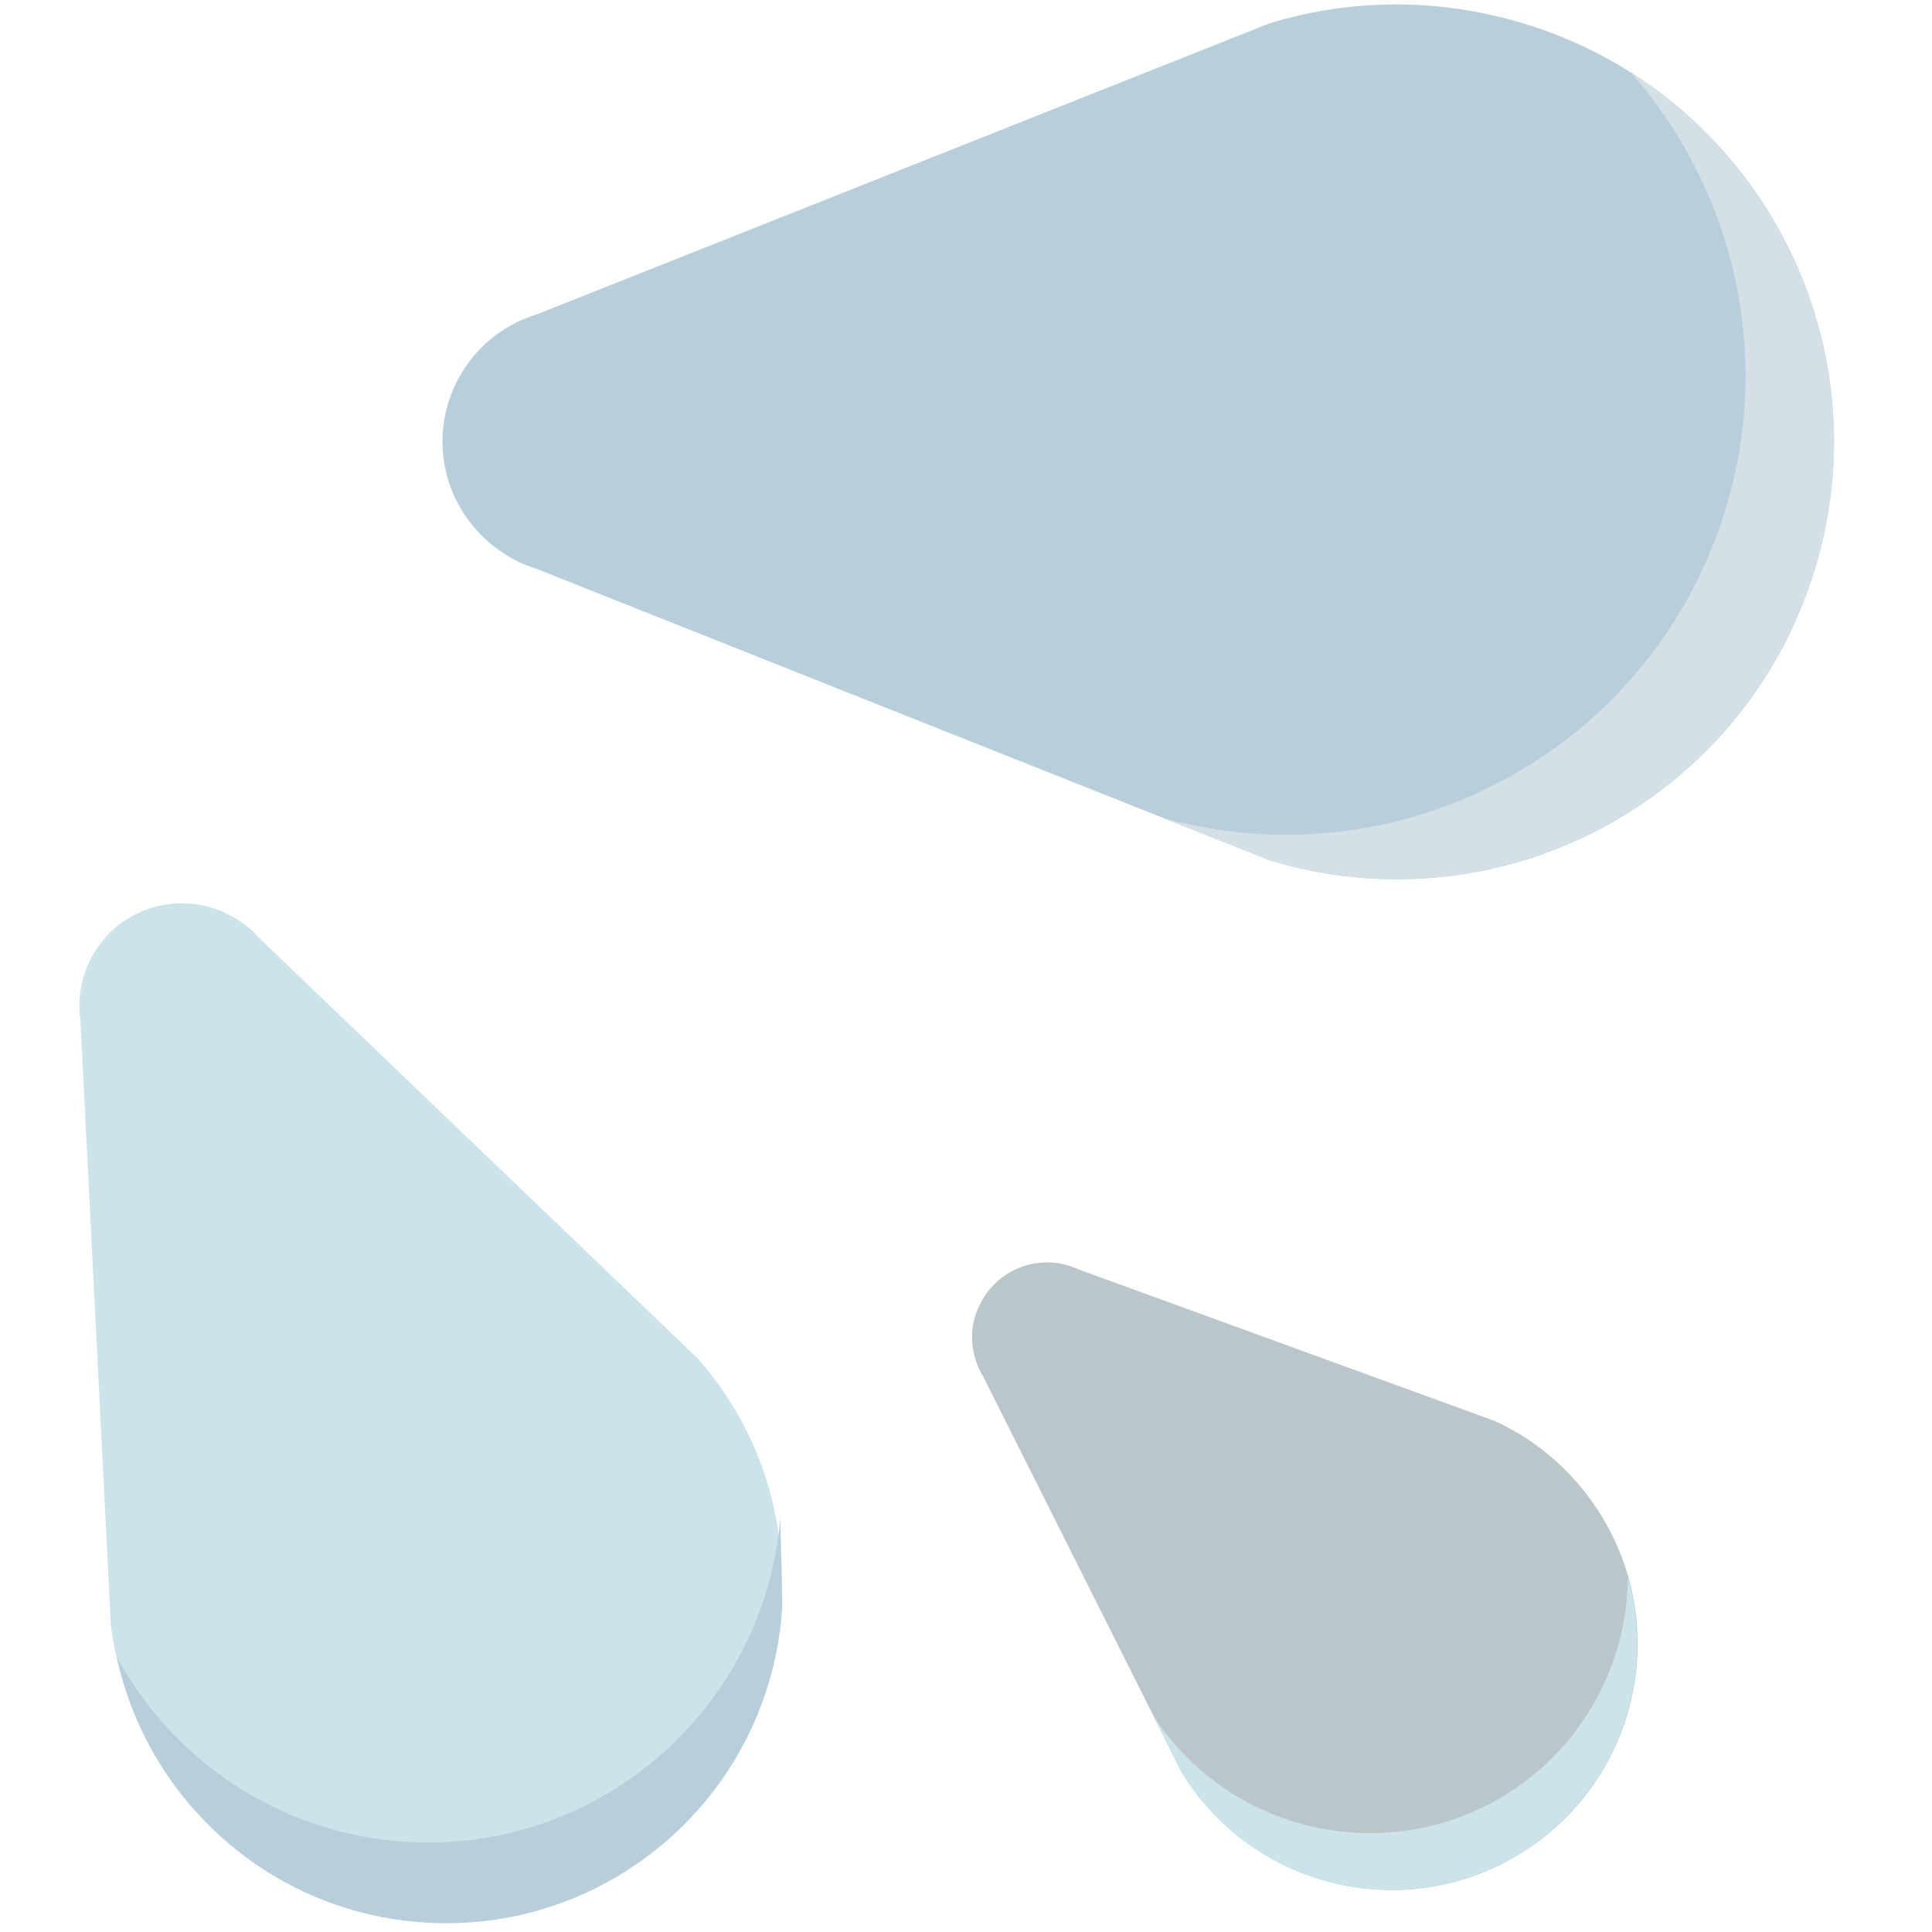 <svg xmlns="http://www.w3.org/2000/svg" width="512" height="512" viewBox="0 0 512 512"><path fill="#b8cfdb" d="M142.3 150.8L336.5 228c61.2 18.6 126-16 144.5-77.3c18.6-61.2-16-126-77.3-144.5c-22.8-6.9-46.1-6.5-67.3 0L142.3 83.3c-18.6 5.6-29.2 25.4-23.5 44c3.6 11.6 12.8 20.2 23.5 23.5"/><path fill="#d4e0e6" d="M336.5 228L308 216.7c63.6 17.8 130-18.3 149.3-81.8C470 93.1 459.1 50 432.4 19.4c42.7 27.2 64.1 80.4 48.6 131.3c-18.6 61.3-83.3 95.8-144.5 77.3"/><path fill="#cce3ea" d="M68.7 248.6L184.9 360c32.6 37 29.1 93.4-7.9 126s-93.4 29.1-126.1-7.9C38.8 464.4 31.7 448 29.4 431l-8.1-160.8c-2-14.9 8.4-28.6 23.3-30.6c9.4-1.2 18.3 2.5 24.1 9"/><path fill="#b8cfdb" d="m207.3 425.9l-.5-23.6c-4.3 50.7-48.2 89-99.3 85.8C74 486 45.8 466.5 30.9 439c8.2 38.2 40.8 67.9 81.7 70.5c49.2 3.1 91.6-34.3 94.7-83.6"/><path fill="#bac6ca" d="m260.5 364.7l52.7 105c18.8 30.7 58.9 40.4 89.6 21.6s40.4-58.9 21.6-89.6c-7-11.4-16.9-19.9-28.2-25.1l-110.4-40.2c-9.9-4.6-21.7-.3-26.3 9.7c-3 6.1-2.3 13.1 1 18.6"/><path fill="#cce3ea" d="m313.1 469.7l-7.7-15.4c20 31.2 61.4 40.9 93.3 21.5c20.9-12.8 32.5-35 32.7-57.8c7.8 27.4-3.2 57.7-28.7 73.3c-30.7 18.7-70.8 9.1-89.6-21.6"/></svg>